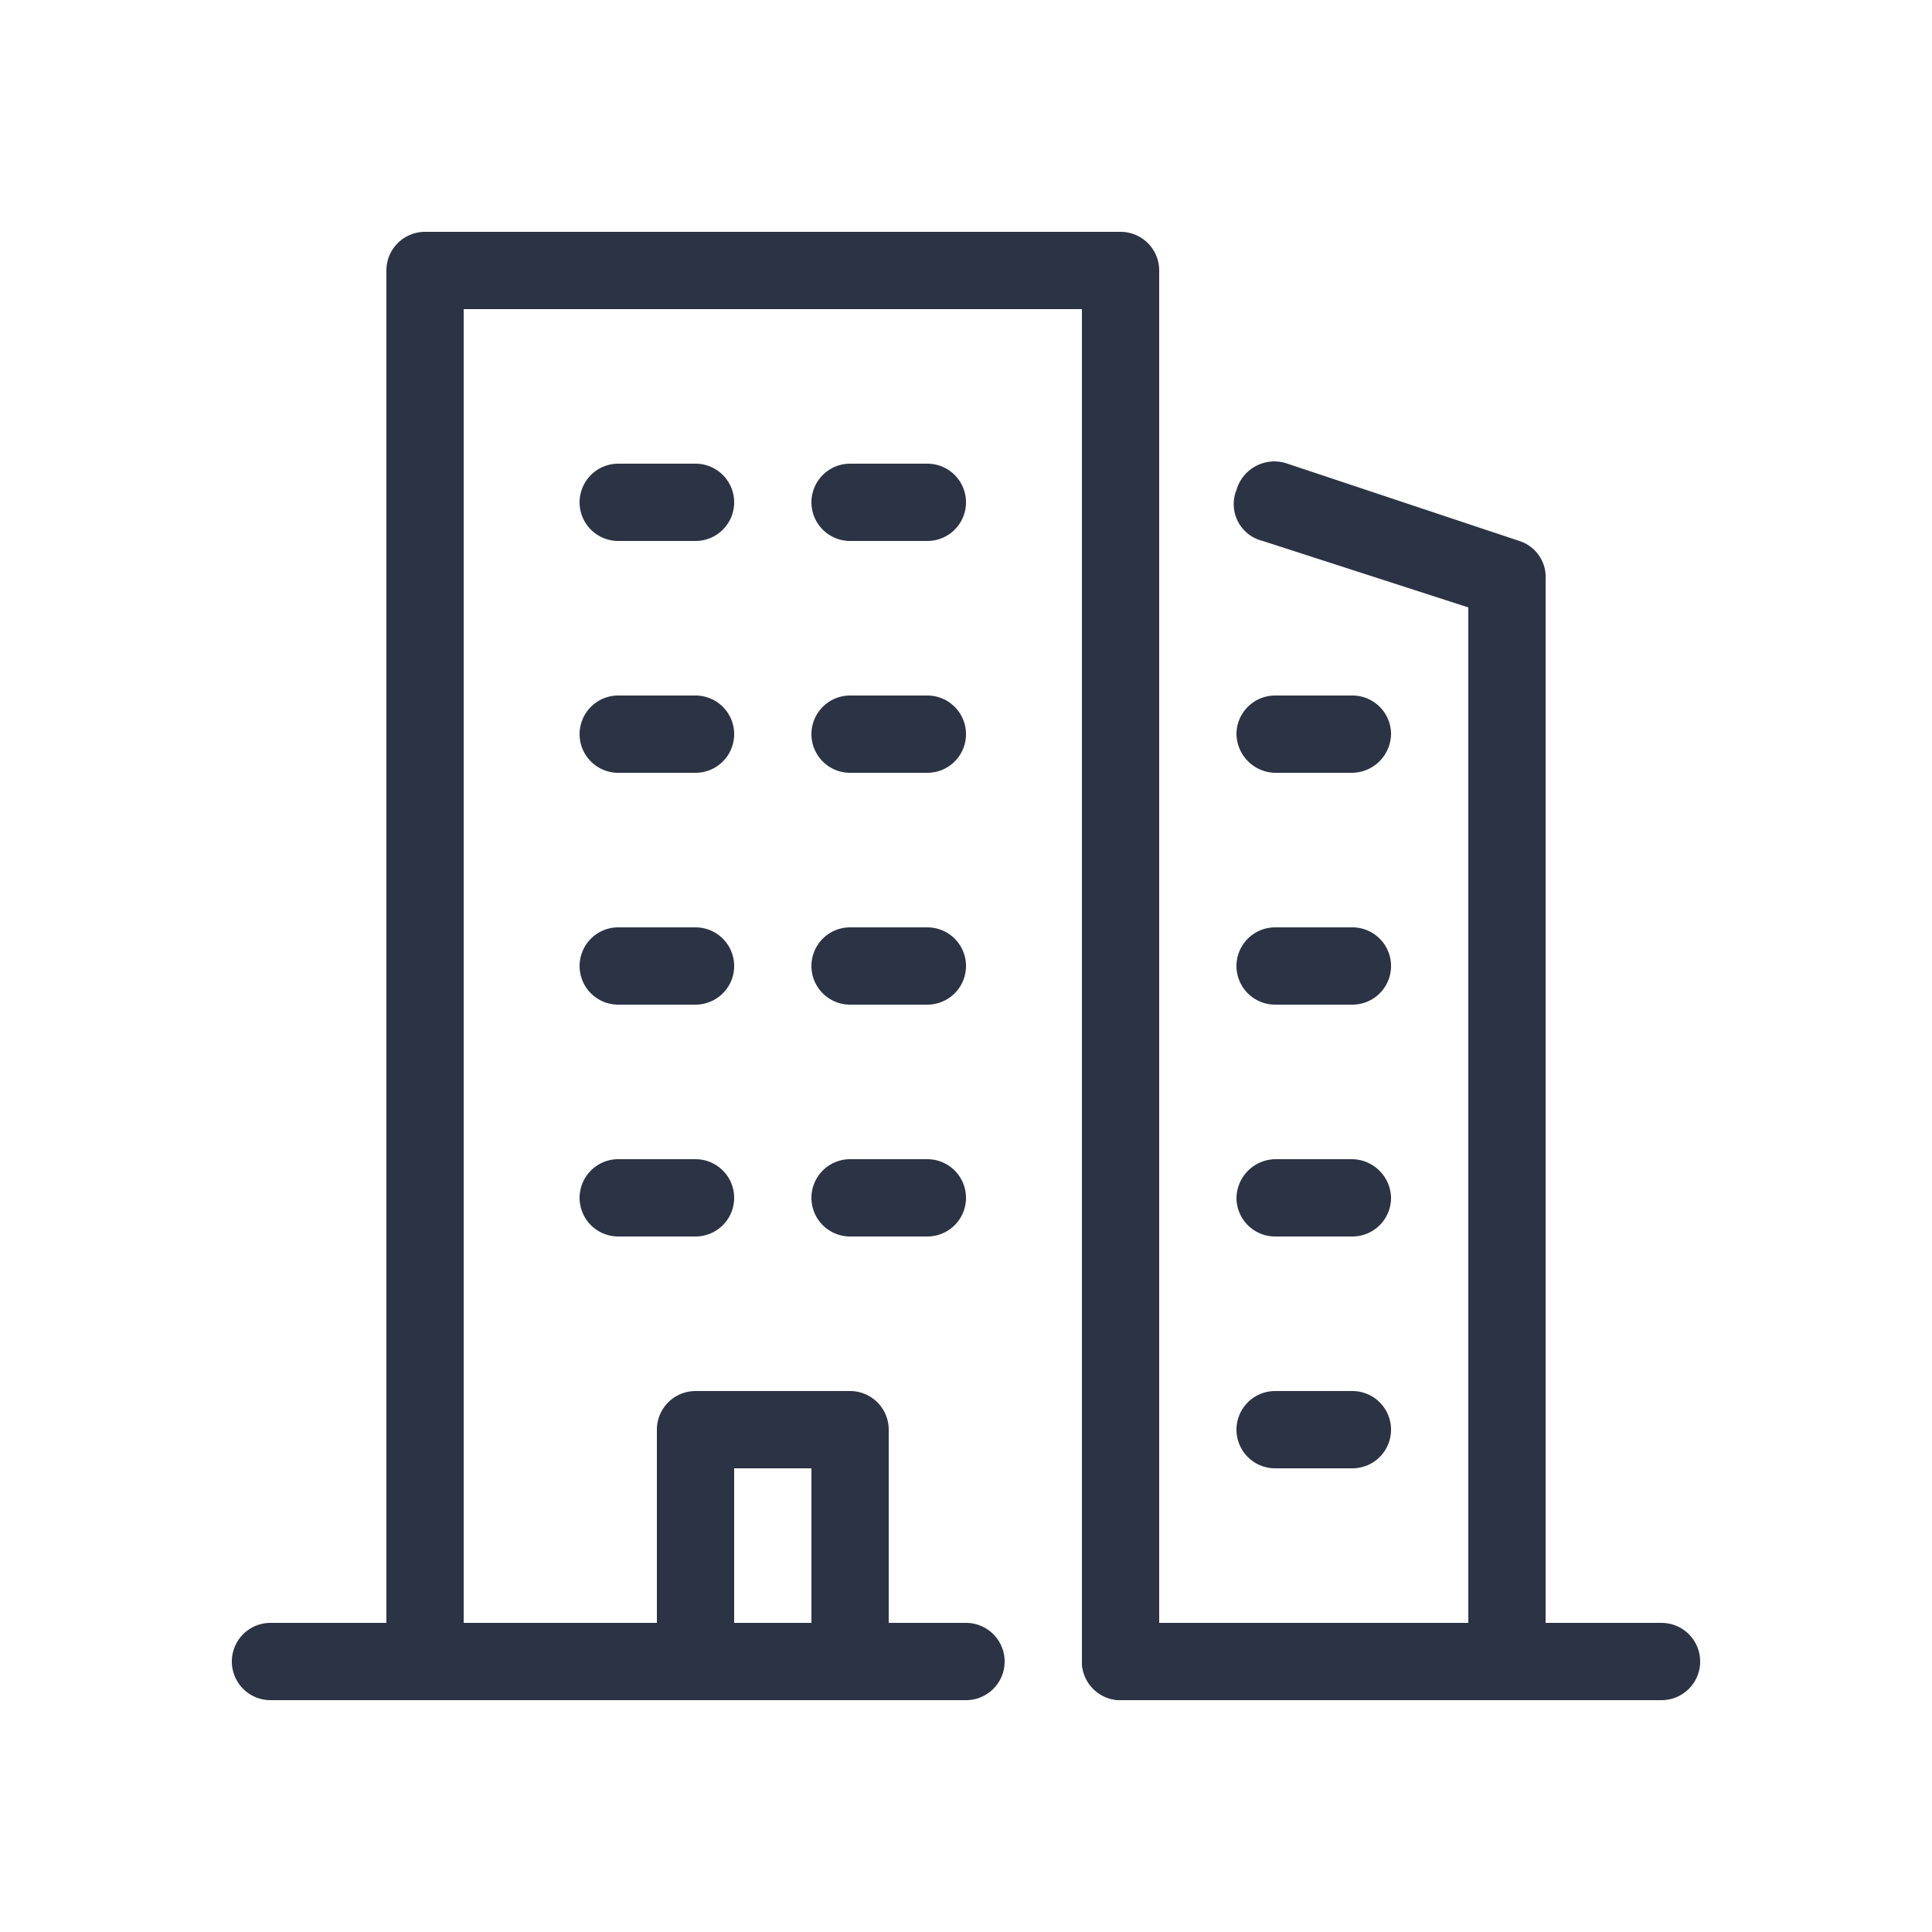 <svg xmlns="http://www.w3.org/2000/svg" viewBox="0 0 25 25"><path fill="#2b3344" d="M21.5 22h-7a.5.5 0 0 1 0-1h7a.5.5 0 0 1 0 1zM12.5 22h-9a.5.5 0 0 1 0-1h9a.5.5 0 0 1 0 1z"/><path fill="#2b3344" d="M14.5 22a.5.5 0 0 1-.5-.5V4H6V21.5a.5.5 0 0 1-1 0V3.5A.5.5 0 0 1 5.5 3h9a.5.5 0 0 1 .5.5v18A.5.5 0 0 1 14.5 22zM19.5 22a.5.5 0 0 1-.5-.5V7.86L16.34 7A.49.49 0 0 1 16 6.34.51.51 0 0 1 16.66 6l3 1A.49.49 0 0 1 20 7.5v14A.5.5 0 0 1 19.5 22z"/><path fill="#2b3344" d="M11 22a.5.5 0 0 1-.5-.5V19h-1V21.5a.5.5 0 0 1-1 0v-3A.5.5 0 0 1 9 18h2a.5.5 0 0 1 .5.5v3A.5.5 0 0 1 11 22zM9 16h-1a.5.5 0 0 1 0-1H9a.5.5 0 0 1 0 1zM12.06 16H11a.5.5 0 0 1 0-1h1a.5.5 0 1 1 0 1zM9 13h-1a.5.5 0 0 1 0-1H9a.5.5 0 0 1 0 1zM12.06 13H11a.5.5 0 0 1 0-1h1a.5.5 0 1 1 0 1zM9 10h-1a.5.5 0 0 1 0-1H9a.5.5 0 0 1 0 1zM12.06 10H11a.5.5 0 0 1 0-1h1a.5.5 0 1 1 0 1zM9 7h-1a.5.5 0 0 1 0-1H9A.5.5 0 0 1 9 7zM12.06 7H11a.5.5 0 0 1 0-1h1a.5.5 0 1 1 0 1zM17.5 19h-1a.5.5 0 0 1 0-1h1a.5.5 0 0 1 0 1zM17.5 16h-1a.5.5 0 0 1-.5-.5.51.51 0 0 1 .5-.5h1a.51.51 0 0 1 .5.5A.5.5 0 0 1 17.5 16zM17.5 13h-1a.5.5 0 0 1 0-1h1a.5.5 0 0 1 0 1zM17.5 10h-1a.51.51 0 0 1-.5-.5.5.5 0 0 1 .5-.5h1a.5.5 0 0 1 .5.5A.51.51 0 0 1 17.5 10z"/></svg>